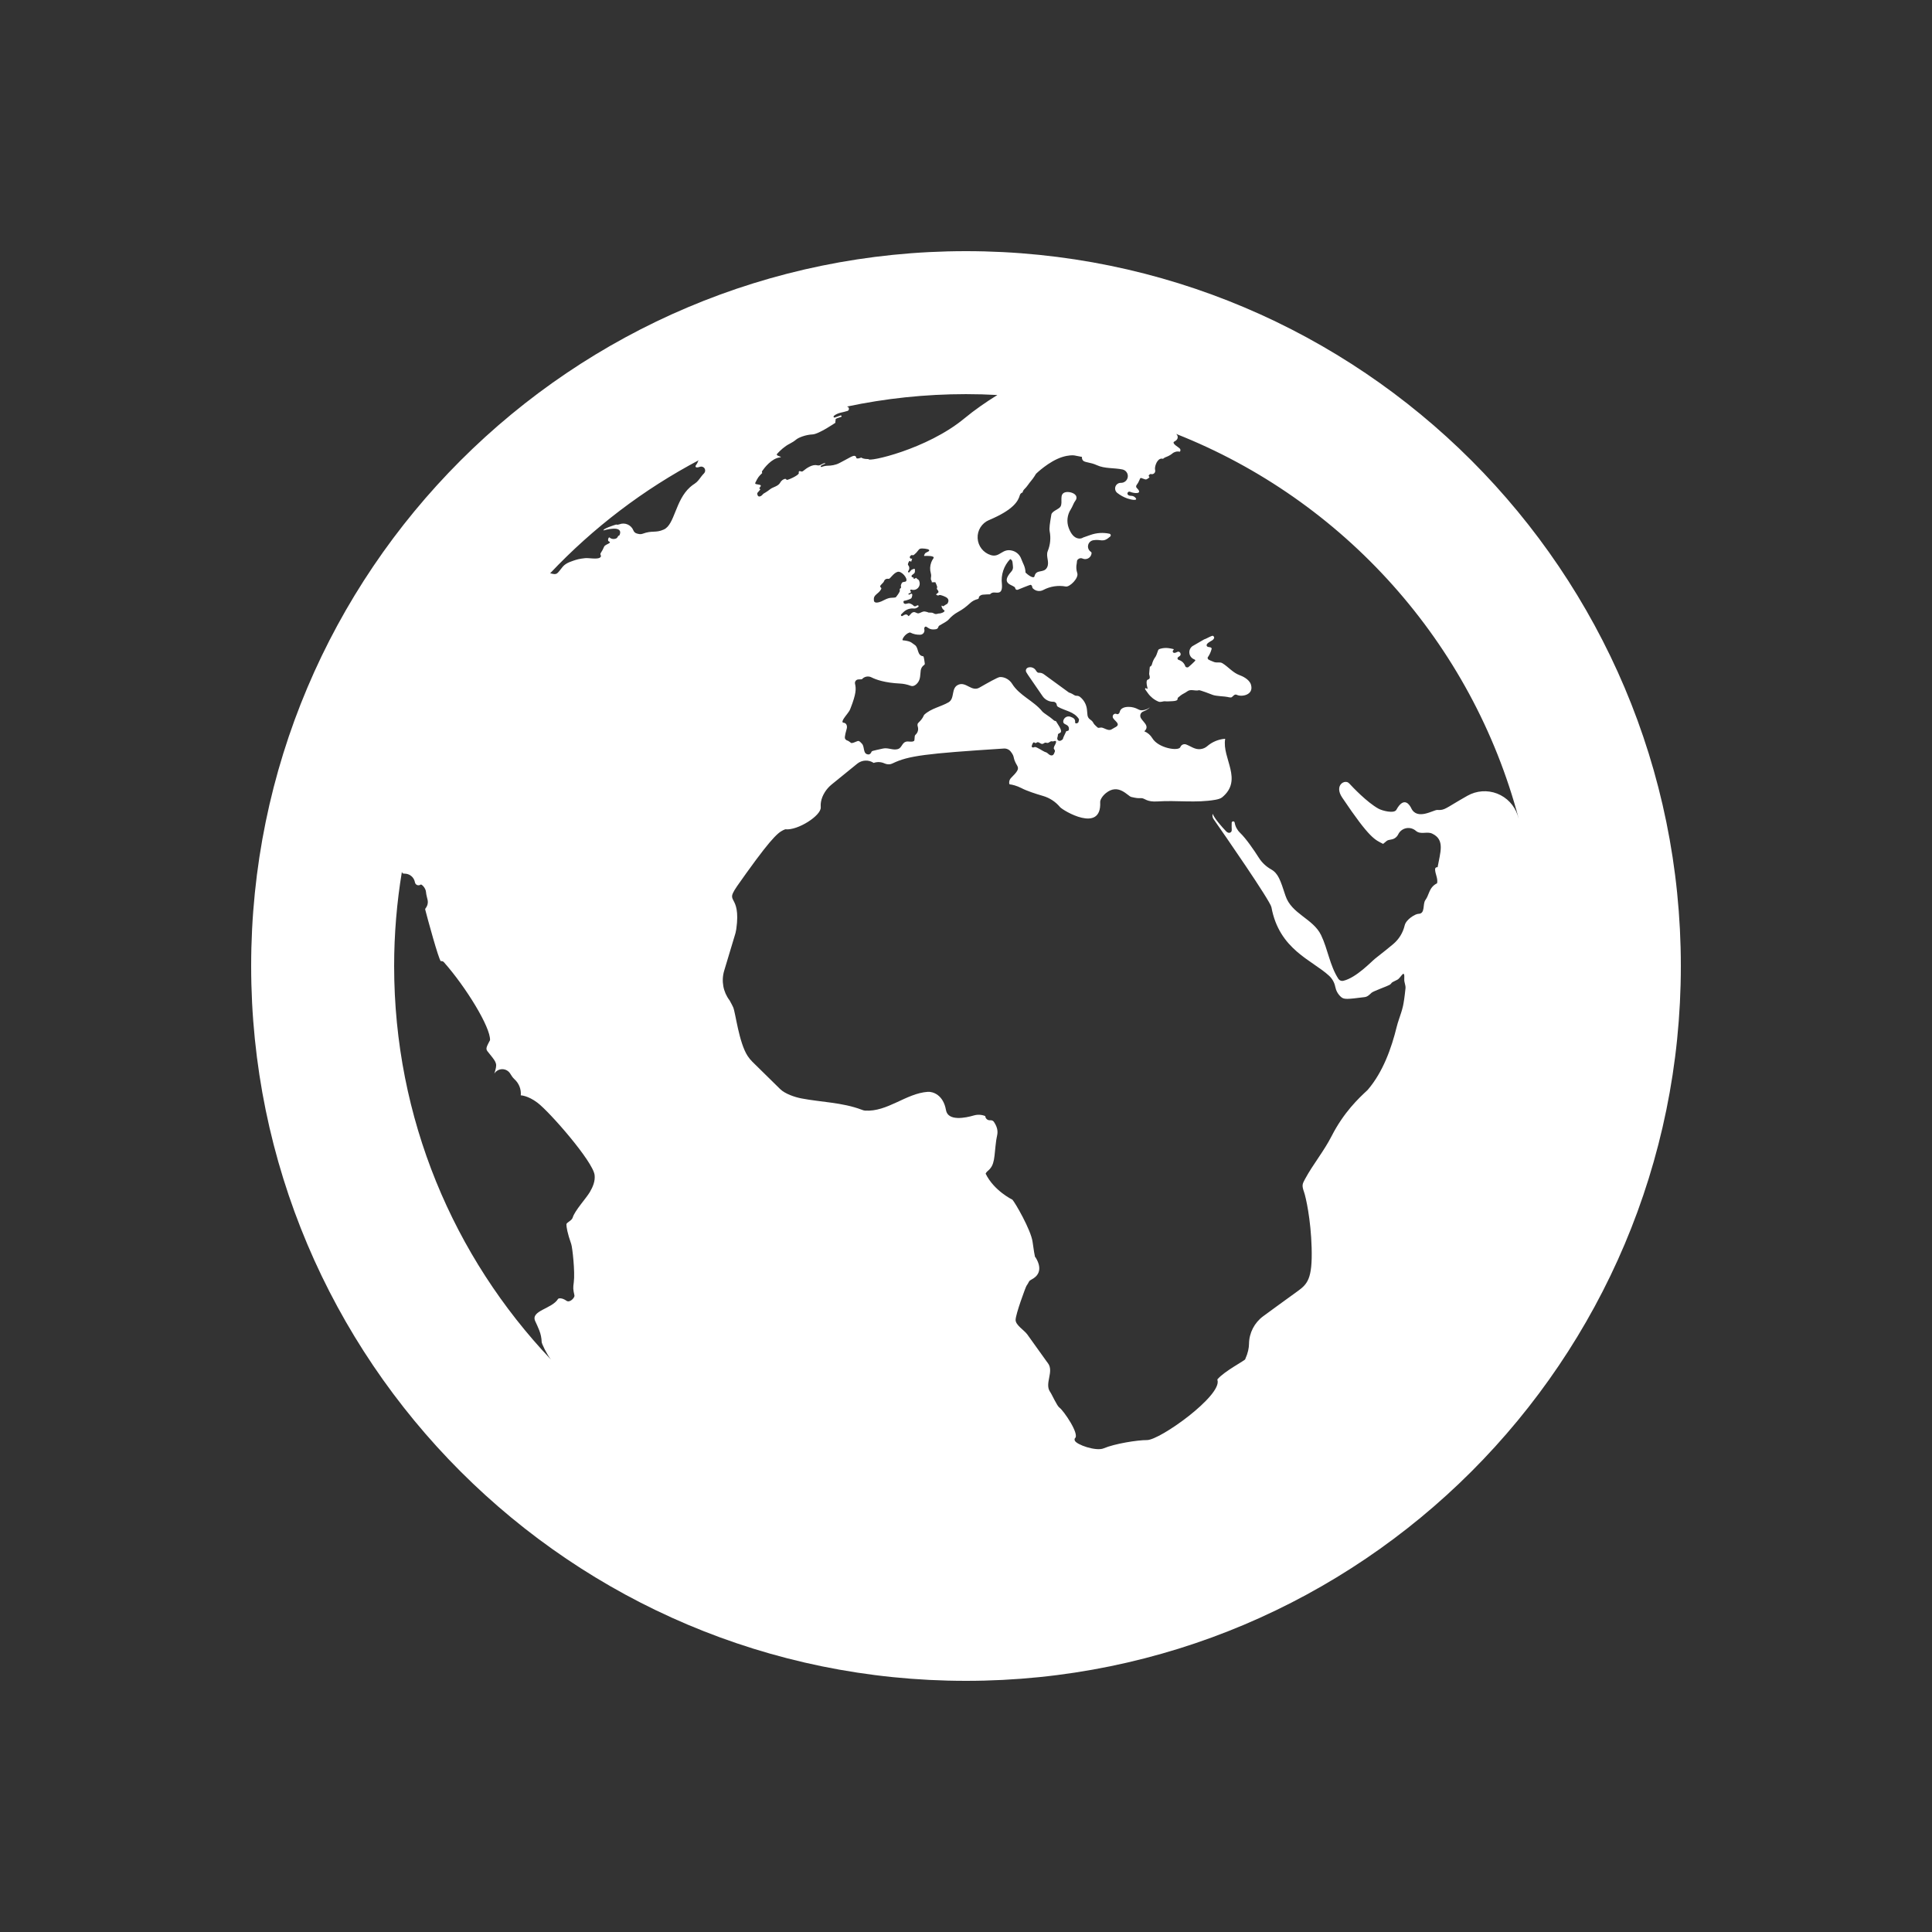 <?xml version="1.0" encoding="UTF-8" standalone="no"?>
<!-- Created with Inkscape (http://www.inkscape.org/) -->

<svg
   xmlns:dc="http://purl.org/dc/elements/1.1/"
   xmlns:cc="http://creativecommons.org/ns#"
   xmlns:rdf="http://www.w3.org/1999/02/22-rdf-syntax-ns#"
   xmlns:svg="http://www.w3.org/2000/svg"
   xmlns="http://www.w3.org/2000/svg"
   xmlns:sodipodi="http://sodipodi.sourceforge.net/DTD/sodipodi-0.dtd"
   xmlns:inkscape="http://www.inkscape.org/namespaces/inkscape"
   id="svg3137"
   version="1.1"
   inkscape:version="0.48.4 r9939"
   width="625"
   height="625"
   viewBox="0 0 625 625"
   xml:space="preserve"
   sodipodi:docname="Karte.pdf"><rect x="0" y="0" width="625" height="625" fill="#333333" stroke="none"/><defs
     id="defs3141"><clipPath
       clipPathUnits="userSpaceOnUse"
       id="clipPath3153"><path
         d="M 0,500 500,500 500,0 0,0 0,500 z"
         id="path3155" /></clipPath></defs><sodipodi:namedview
     pagecolor="#ffffff"
     bordercolor="#666666"
     borderopacity="1"
     objecttolerance="10"
     gridtolerance="10"
     guidetolerance="10"
     inkscape:pageopacity="0"
     inkscape:pageshadow="2"
     inkscape:window-width="1280"
     inkscape:window-height="747"
     id="namedview3139"
     showgrid="false"
     inkscape:zoom="0.3776"
     inkscape:cx="312.5"
     inkscape:cy="312.5"
     inkscape:window-x="-8"
     inkscape:window-y="-8"
     inkscape:window-maximized="1"
     inkscape:current-layer="g3145" /><g
     id="g3145"
     inkscape:groupmode="layer"
     inkscape:label="Karte"
     transform="matrix(1.25,0,0,-1.25,0,625)"><g
       id="g3149"><g
         id="g3151"
         clip-path="url(#clipPath3153)"><g
           id="g3157"
           transform="translate(272.718,306.435)"><path
             d="M 0,0 C 0.066,0.531 0.485,0.919 0.582,1.44 0.63,1.677 0.549,1.798 0.348,1.82 0.317,1.823 0.287,1.822 0.257,1.817 0.122,1.791 0.002,1.712 -0.139,1.695 -0.587,1.648 -0.536,1.85 -0.926,1.621 -1.126,1.505 -1.305,1.352 -1.538,1.296 -1.761,1.248 -1.96,1.391 -2.184,1.369 -2.487,1.344 -2.675,1.029 -2.993,1.037 -3.416,1.048 -3.69,1.417 -4.089,1.488 -4.343,1.534 -4.487,1.247 -4.731,1.266 -4.979,1.287 -4.908,1.386 -5.109,1.451 -5.421,1.556 -5.78,0.432 -5.717,0.321 c 0.1,-0.169 0.249,-0.195 0.334,-0.201 0.007,0 0.016,-0.001 0.023,-0.002 0.168,-0.014 0.305,0.113 0.475,0.123 0.475,0.031 2.003,-1.025 2.53,-1.25 0.169,-0.073 0.36,-0.099 0.519,-0.197 0.304,-0.184 0.526,-0.477 0.845,-0.629 0.107,-0.052 0.286,-0.136 0.542,-0.091 0.18,0.03 0.449,0.08 0.731,1.012 C 0.402,-0.541 -0.045,-0.346 0,0 m 120.046,-17.42 c 0.1,-0.308 0.201,-0.645 0.302,-0.974 -12.078,45.62 -45.363,82.565 -88.689,99.666 0.3,-0.238 0.465,-0.62 0.402,-1.014 -0.118,-0.734 -0.977,-0.943 -1.043,-1.118 -0.205,-0.537 1.181,-1.244 1.588,-1.652 0.224,-0.225 0.233,-0.589 0.019,-0.824 -0.005,-0.004 -0.013,-0.007 -0.019,-0.005 -0.685,0.165 -1.409,-0.011 -1.941,-0.472 -0.521,-0.451 -1.259,-0.769 -1.693,-0.928 -0.254,-0.093 -0.493,-0.24 -0.693,-0.426 0,0 -0.001,-0.001 -0.002,-0.002 -0.241,0.072 -0.496,0.065 -0.73,-0.022 -0.969,-0.356 -1.523,-2.19 -1.323,-2.867 0.074,-0.264 0.022,-0.554 -0.156,-0.776 -0.226,-0.283 -0.604,-0.392 -0.947,-0.275 -0.201,0.069 -0.766,-0.414 -0.49,-0.624 0.324,-0.246 -0.121,-0.426 -0.454,-0.659 -0.163,-0.113 -0.373,-0.153 -0.577,-0.091 -1.182,0.358 -1.112,0.654 -1.472,-0.267 -0.172,-0.433 -0.406,-0.841 -0.694,-1.206 -0.185,-0.233 -0.164,-0.568 0.051,-0.776 1.741,-1.677 -0.766,-1.408 -1.665,-1 -0.814,0.368 -1.289,-1.015 0.22,-1.02 0.412,-0.003 0.805,-0.179 1.082,-0.486 -0.002,0.001 0,0 0,0 0.775,-0.859 -1.004,-0.577 -2.101,-0.19 -0.933,0.33 -1.821,0.817 -2.6,1.432 -0.491,0.391 -0.678,1.052 -0.464,1.642 0.213,0.59 0.782,0.977 1.41,0.96 0.907,-0.024 1.68,0.648 1.785,1.547 0.105,0.9 -0.496,1.73 -1.383,1.916 -2.179,0.454 -4.601,0.174 -6.62,1.109 -1.74,0.805 -3.186,0.661 -3.628,1.248 C 7.33,74.682 7.25,75.002 7.3,75.316 l 0,10e-4 c -0.938,0.182 -1.532,0.296 -1.935,0.377 -0.386,0.078 -1.566,0.098 -3.177,-0.406 -3.479,-1.103 -6.776,-4.33 -6.776,-4.33 l -0.002,0 c 0,0 -0.66,-1.133 -1.304,-1.867 -0.583,-0.67 -1.028,-1.478 -1.679,-2.084 -0.258,-0.238 -0.433,-0.551 -0.502,-0.894 0,-0.001 0,-0.003 -0.002,-0.003 -0.005,-0.001 -0.008,-0.002 -0.011,-0.003 -0.34,-0.096 -0.604,-0.364 -0.7,-0.705 -0.425,-1.507 -1.609,-3.755 -7.974,-6.431 -0.001,0 -0.002,0 -0.003,0 -1.868,-0.79 -3.045,-2.664 -2.941,-4.69 0.103,-2.026 1.461,-3.773 3.399,-4.37 2.407,-0.741 2.959,1.921 5.681,1.11 1.024,-0.306 1.842,-1.08 2.202,-2.086 0.445,-1.242 1.057,-1.973 1.114,-3.56 0.543,-0.543 2.136,-1.74 2.323,-0.928 0.451,1.928 2.403,0.663 3.244,2.262 0.72,1.374 -0.361,2.82 0.167,4.203 0.003,0.01 0.008,0.02 0.012,0.031 0.665,1.626 0.835,3.39 0.502,5.112 -0.157,0.803 0.047,2.021 0.432,4.335 0.154,0.901 1.927,1.371 2.349,2.036 0.737,1.149 -0.493,3.348 1.344,3.759 0.916,0.205 2.568,-0.22 2.783,-1.171 C 5.924,64.676 5.843,64.321 5.629,64.049 5.108,63.385 4.875,62.475 4.41,61.765 3.473,60.333 3.268,58.533 3.868,56.928 c 0.516,-1.383 1.347,-2.634 2.667,-2.74 0.379,-0.03 0.758,0.065 1.078,0.273 0.002,0.001 0.002,0.002 0.003,0.004 0.003,0 0.006,0.002 0.008,0.003 0.004,10e-4 0.005,10e-4 0.009,0.003 l 1.891,0.662 c 1.569,0.549 3.262,0.657 4.885,0.304 l 0.002,0 c 0.154,-0.033 0.276,-0.151 0.318,-0.305 0.041,-0.152 -0.01,-0.316 -0.127,-0.42 -1.964,-1.747 -2.337,-0.587 -4.4,-0.964 -0.707,-0.127 -1.25,-0.696 -1.339,-1.409 -0.081,-0.64 0.222,-1.264 0.758,-1.6 0.106,-0.066 0.169,-0.187 0.158,-0.312 l 0,-0.011 C 9.733,49.792 9.343,49.247 8.769,49.002 8.335,48.817 7.85,48.827 7.433,49.016 7.107,49.161 6.731,49.13 6.436,48.935 5.845,48.545 6.055,48.263 5.94,47.746 5.757,46.92 5.804,46.059 6.076,45.26 6.078,45.259 6.078,45.259 6.078,45.258 6.527,43.945 4.1,41.593 3.117,41.774 c -1.994,0.367 -4.055,0.052 -5.846,-0.9 -0.847,-0.45 -1.885,-0.316 -2.591,0.333 -0.006,0.004 -0.009,0.007 -0.013,0.012 -0.472,0.431 -0.023,0.623 -0.614,0.993 -0.123,0.079 -3.24,-1.222 -3.378,-1.272 -0.143,-0.051 -0.301,-0.035 -0.43,0.046 -0.129,0.081 -0.213,0.217 -0.226,0.369 -0.002,0.005 -0.002,0.01 -0.004,0.015 -0.109,0.898 -4.152,0.784 -0.998,4.285 0.005,0.006 0.009,0.011 0.015,0.017 0.326,0.359 0.474,0.85 0.397,1.33 -0.126,0.803 0.039,1.565 -0.706,1.879 -0.003,-0.003 -0.006,-0.005 -0.008,-0.008 -1.653,-1.725 -2.442,-4.112 -2.139,-6.481 0.203,-2.634 -1.059,-2.192 -2.02,-2.164 -0.405,0.012 -0.79,-0.158 -1.057,-0.463 -0.002,-0.004 -0.006,-0.009 -0.009,-0.013 -0.385,0 -0.93,0 -1.849,-0.086 -0.393,-0.037 -0.752,-0.237 -0.99,-0.549 -0.026,-0.034 -0.037,-0.077 -0.029,-0.118 0.032,-0.22 -0.108,-0.428 -0.326,-0.48 -0.71,-0.167 -1.358,-0.507 -1.898,-0.996 -1.257,-1.138 -1.898,-1.615 -3.214,-2.35 -0.923,-0.513 -1.735,-1.176 -2.426,-1.974 -0.288,-0.333 -0.905,-0.699 -2.361,-1.524 -0.133,-0.075 -0.23,-0.204 -0.265,-0.355 -0.073,-0.315 -0.333,-0.551 -0.653,-0.599 -1.295,-0.187 -1.668,0.129 -2.413,0.617 -0.381,0.251 -0.678,-0.27 -0.582,-0.61 0.002,-0.006 0.003,-0.011 0.004,-0.017 0.092,-0.327 0.029,-0.676 -0.169,-0.95 -0.199,-0.275 -0.511,-0.445 -0.849,-0.462 -0.893,-0.042 -1.786,0.147 -2.585,0.55 -0.071,0.035 -0.153,0.042 -0.228,0.018 -1.298,-0.416 -2.062,-1.971 -1.739,-2.004 2.238,-0.243 2.2,-0.632 3.098,-1.203 1.064,-0.674 0.548,-2.754 2.166,-2.929 0.008,-0.001 0.018,-0.002 0.026,-0.002 0.201,-0.018 0.369,-1.656 0.406,-1.861 0.027,-0.153 -0.037,-0.307 -0.166,-0.394 l -10e-4,0 c -0.484,-0.321 -0.806,-0.833 -0.883,-1.408 -0.146,-1.087 -0.034,-2.244 -0.765,-3.176 -0.309,-0.395 -1.014,-1.119 -1.841,-0.804 -0.886,0.337 -1.836,0.537 -2.783,0.581 -3.911,0.185 -6.201,1.015 -7.35,1.597 -0.842,0.429 -1.871,0.225 -2.488,-0.493 10e-4,0 0,0 0,0 -0.275,-0.012 -0.606,-0.026 -0.925,-0.043 -0.577,-0.033 -0.984,-0.578 -0.848,-1.139 0.306,-1.271 0.309,-2.561 -1.179,-6.365 -0.057,-0.147 -0.137,-0.348 -0.212,-0.487 -0.482,-0.899 -2.221,-2.658 -1.798,-3.125 0.047,-0.052 0.114,-0.083 0.184,-0.083 0.361,-0.008 0.683,-0.236 0.812,-0.574 0.111,-0.288 0.131,-0.603 0.056,-0.902 -0.122,-0.495 -0.663,-2.223 -0.447,-2.651 0.124,-0.239 0.34,-0.418 0.598,-0.492 0.379,-0.112 0.634,-0.411 0.96,-0.61 0.243,-0.142 1.034,0.202 1.507,0.406 0.35,0.148 0.564,0.244 1.338,-0.645 0.717,-0.819 0.158,-2.715 1.671,-2.747 0.412,-0.002 0.647,0.397 0.749,0.636 0.11,0.265 0.11,0.265 3.027,0.901 1.292,0.283 2.546,-0.533 3.841,-0.143 0.994,0.305 1.044,1.616 2.056,1.902 0.672,0.192 1.388,-0.181 2.048,0.16 0.356,0.194 0.03,1.28 0.421,1.626 0.001,0 0.003,10e-4 0.003,0.002 0.602,0.518 0.84,1.344 0.603,2.102 -0.112,0.362 -0.089,0.474 -0.033,0.732 0.064,0.314 1.019,0.859 1.566,2.117 0.047,0.107 0.1,0.205 0.172,0.271 1.785,1.632 4.205,2.016 6.229,3.172 1.778,1.02 0.538,3.763 2.637,4.597 1.942,0.773 3.385,-1.923 5.379,-0.781 2.116,1.207 4.752,2.712 5.306,2.738 0.577,0.027 1.097,-0.117 1.535,-0.317 0.668,-0.307 1.234,-0.804 1.623,-1.428 1.92,-3.086 5.579,-4.398 7.812,-7.163 C -2.638,9.022 -0.936,8.008 -0.289,7.4 0.762,6.417 0.16,7.695 1.073,6.117 1.077,6.11 1.082,6.102 1.086,6.095 1.532,5.404 2.318,4.185 1.575,3.871 1.054,3.655 1.058,3.497 1.065,3.317 1.076,2.917 0.74,2.547 0.982,2.133 1.052,2.017 1.316,1.656 1.877,1.928 2.542,2.271 2.296,2.392 2.561,2.906 3.214,4.213 3.194,4.29 3.178,4.287 3.402,4.448 3.822,4.317 3.893,4.699 4.065,5.612 3.426,5.917 3.005,6.116 2.737,6.248 2.233,6.486 2.535,7.264 2.543,7.284 2.553,7.305 2.561,7.324 2.563,7.331 2.567,7.336 2.569,7.344 2.888,8.029 3.689,8.337 4.386,8.043 4.893,7.826 5.285,7.721 5.473,7.196 5.507,7.101 5.527,7.01 5.523,6.939 5.513,6.709 5.507,6.493 5.606,6.402 5.749,6.274 6.229,6.381 6.36,6.626 6.439,6.769 6.534,7.239 6.529,7.386 l 0,0.008 C 6.529,7.4 6.527,7.406 6.525,7.412 6.523,7.435 6.513,7.457 6.502,7.476 5.248,9.438 2.916,9.589 1.113,10.626 c -0.203,0.117 -0.326,0.319 -0.35,0.537 -0.047,0.449 -0.43,0.789 -0.88,0.786 -1.106,-0.011 -2.146,0.529 -2.774,1.44 l -3.782,5.504 c -0.159,0.229 -0.308,0.47 -0.445,0.716 -0.247,0.449 -0.033,1 0.427,1.176 0.029,0.012 0.059,0.021 0.09,0.031 0.732,0.219 1.518,-0.068 1.937,-0.707 0.209,-0.318 0.417,-0.677 0.798,-0.653 0.46,0.029 0.913,-0.103 1.284,-0.374 L 3.92,14.34 c 0.003,-0.002 0.006,-0.004 0.01,-0.006 0,0 0.552,-0.117 1.383,-0.671 0.179,-0.12 0.387,-0.175 0.594,-0.167 0.325,0.013 0.645,-0.093 0.9,-0.298 C 7.794,12.402 8.429,11.254 8.578,9.995 8.644,9.433 8.688,8.92 8.714,8.556 l 0,-0.003 C 8.748,8.084 8.991,7.656 9.374,7.384 9.549,7.259 9.771,7.091 9.898,6.96 c 0.16,-0.168 0.188,-0.217 0.486,-0.722 0.12,-0.21 0.878,-0.885 0.948,-0.944 0.004,-0.003 0.006,-0.005 0.01,-0.008 0.032,-0.027 0.117,-0.081 0.254,-0.084 l 0.019,0 c 0.234,-0.004 0.455,0.093 0.683,0.079 0.703,-0.041 1.758,-0.933 2.566,-0.531 0.074,0.036 0.919,0.529 0.919,0.529 l 0.014,0.01 c 1.966,0.905 -0.461,1.829 -0.541,2.727 -0.028,0.325 0.093,0.561 0.307,0.709 0.205,0.138 0.463,0.171 0.728,0.046 0.15,-0.066 0.323,-0.049 0.456,0.046 0.001,0 0.002,10e-4 0.002,10e-4 0.16,0.113 0.271,0.282 0.31,0.474 0.214,1.032 1.272,1.333 2.314,1.333 0.87,0 1.731,-0.222 2.489,-0.644 0.311,-0.172 0.662,-0.254 1.024,-0.233 l 0.003,0 c 0.677,0.039 1.321,0.273 1.866,0.673 C 25.012,10.609 24.43,9.915 23.146,9.427 23.136,9.424 23.125,9.42 23.116,9.415 22.58,9.196 22.284,8.624 22.413,8.06 22.673,6.928 25.032,5.809 23.489,4.354 23.471,4.335 23.452,4.318 23.433,4.301 c 0.002,0 0.004,-0.001 0.005,-0.002 0.861,-0.35 1.578,-0.966 2.052,-1.762 1.566,-2.622 6.802,-3.444 7.264,-2.327 0.002,0.004 0.004,0.008 0.005,0.013 0.23,0.599 0.902,0.9 1.503,0.672 1.194,-0.453 2.263,-1.345 3.635,-1.206 0.78,0.081 1.347,0.367 1.811,0.765 1.288,1.108 2.897,1.78 4.591,1.913 l 0.002,0 c 0.014,10e-4 0.028,-0.005 0.038,-0.015 0.012,-0.012 0.015,-0.026 0.014,-0.04 -0.853,-5.002 4.714,-10.554 -0.777,-15.091 -0.433,-0.359 -1.209,-0.54 -1.763,-0.638 -4.954,-0.876 -9.969,-0.092 -14.939,-0.428 -2.874,-0.195 -3.287,0.835 -4.186,0.851 l -0.014,0 -0.026,0 c -0.967,-0.02 -1.153,-0.021 -2.598,0.308 -0.899,0.205 -3.301,3.651 -6.571,0.988 -0.939,-0.766 -1.499,-1.758 -1.47,-2.328 0.407,-8.18 -9.665,-2.164 -10.411,-1.266 -1.147,1.373 -2.68,2.376 -4.4,2.873 -1.892,0.548 -4.176,1.292 -5.615,2.044 -1.094,0.57 -2.415,0.917 -2.973,0.946 -0.203,0.033 -0.301,1.027 0.315,1.648 1.627,1.64 2.135,2.301 1.618,3.171 -1.359,2.287 -0.464,2.09 -1.663,3.639 -0.005,0.005 -0.008,0.01 -0.012,0.015 -0.424,0.545 -1.09,0.844 -1.777,0.801 -20.346,-1.297 -24.725,-1.887 -28.739,-3.812 -0.356,-0.166 -1.081,-0.513 -2.215,-0.014 -0.868,0.383 -1.851,0.422 -2.746,0.107 l -10e-4,0 c -1.317,0.87 -3.041,0.784 -4.264,-0.21 l -6.628,-5.386 c -0.669,-0.543 -1.255,-1.2 -1.719,-1.928 -1.197,-1.889 -1.119,-3.305 -1.087,-3.985 0.112,-2.122 -5.957,-6.032 -9.164,-5.669 -0.005,0.001 -0.008,0.001 -0.015,0.001 l 0,0.004 c -1.471,-0.592 -2.736,-1.107 -10.108,-11.387 -4.051,-5.643 -4.051,-5.643 -3.233,-7.208 0.439,-0.841 1.334,-2.55 0.66,-7.236 -0.042,-0.303 -0.103,-0.611 -0.177,-0.912 -0.035,-0.14 -0.076,-0.286 -0.118,-0.425 l -2.836,-9.431 c -0.794,-2.634 -0.274,-5.5 1.4,-7.687 0.001,0 0.001,0 0.002,0 0.008,-0.014 0.016,-0.025 0.022,-0.04 l 0.619,-1.165 c 0.102,-0.193 0.201,-0.396 0.29,-0.597 0.607,-1.377 1.454,-9.078 3.731,-12.577 0.357,-0.548 0.773,-1.057 1.239,-1.515 l 7.179,-7.056 c 1.26,-1.24 3.764,-2.086 5.502,-2.42 5.122,-0.983 10.558,-1.021 15.595,-2.922 0.244,-0.093 0.575,-0.22 0.836,-0.232 5.835,-0.393 10.617,4.46 16.268,4.857 1.328,0.09 4.031,-0.773 4.718,-4.729 0.509,-2.945 5.056,-2.014 7.198,-1.387 0.971,0.283 2.012,0.233 2.951,-0.15 0.007,-0.004 0.013,-0.01 0.013,-0.019 0.001,-0.007 0.001,-0.015 0.003,-0.023 0.065,-0.64 0.631,-1.108 1.272,-1.054 0.019,10e-4 0.038,0.003 0.056,0.005 0.368,0.037 0.727,-0.133 0.93,-0.442 1.169,-1.767 0.941,-2.908 0.762,-3.762 -0.001,-10e-4 -0.001,-0.003 -0.001,-0.007 -0.003,-0.009 -0.005,-0.019 -0.008,-0.028 l -0.059,-0.288 c -0.002,-0.012 -0.005,-0.023 -0.006,-0.034 -0.048,-0.213 -0.085,-0.432 -0.115,-0.649 -0.591,-4.335 -0.232,-6.35 -2.238,-7.957 -0.217,-0.174 -0.384,-0.394 -0.497,-0.65 2.177,-4.466 6.923,-6.732 6.923,-6.732 0.695,-0.74 4.789,-7.796 5.225,-10.909 0.664,-4.739 0.664,-3.839 0.786,-4.045 2.092,-3.421 0.263,-5.033 -1.015,-5.686 -0.389,-0.202 -0.587,-0.354 -0.694,-0.564 -0.19,-0.376 -0.414,-0.75 -0.654,-1.095 -0.208,-0.297 -2.827,-7.369 -2.814,-8.835 l 0,-0.007 c 0.01,-1.344 2.235,-2.638 3.018,-3.73 l 5.033,-7.028 c 0.086,-0.121 0.177,-0.243 0.27,-0.36 1.742,-2.195 -0.939,-5.3 0.62,-7.505 0.506,-0.719 1.749,-3.601 2.402,-4.055 1.02,-0.702 5.291,-6.875 4.023,-7.923 -0.132,-0.111 -0.117,-0.413 -0.059,-0.581 0.383,-1.1 5.557,-2.857 7.469,-2.039 2.84,1.214 8.797,2.162 11.224,2.144 3.358,-0.026 19.511,11.556 18.237,15.548 -0.017,0.052 -0.021,0.11 -0.013,0.162 0,0.002 10e-4,0.002 0.003,0.004 1.888,2.229 7.367,4.972 7.218,5.254 -0.002,0.005 -0.003,0.009 -0.006,0.013 0.709,1.576 0.953,2.885 0.966,3.924 0.033,2.821 1.389,5.462 3.658,7.136 1.935,1.433 4.755,3.475 8.891,6.469 2.582,1.872 3.882,3.197 3.661,11.259 -0.204,7.394 -1.521,13.165 -1.963,14.413 -0.619,1.748 -0.446,2.073 0.252,3.373 2.077,3.833 4.889,7.213 6.874,11.105 3.157,6.184 7.034,9.82 9.16,11.789 0.091,0.088 0.177,0.174 0.259,0.271 3.844,4.507 6.056,10.598 7.454,16.311 0.296,1.212 0.766,2.364 1.121,3.553 0.267,0.9 0.656,1.672 1.132,6.334 0.084,0.796 -0.358,1.511 -0.319,2.301 0.177,3.07 -0.878,0.364 -1.777,-0.069 -2.296,-1.09 -1.054,-0.707 -2.053,-1.356 -0.485,-0.304 -4.187,-1.614 -4.636,-2.028 -0.522,-0.484 -1.013,-1.024 -1.771,-1.123 -4.561,-0.571 -5.368,-0.671 -6.173,0.073 -0.763,0.702 -1.247,1.584 -1.45,2.602 -0.211,1.066 -0.752,2.057 -1.573,2.824 -4.366,4.073 -12.921,6.719 -14.948,17.772 -0.308,1.661 -12.47,19.223 -14.964,22.775 -0.28,0.396 -0.37,0.897 -0.248,1.366 0.002,0.006 0.002,0.012 0.004,0.018 0.475,-1.208 2.362,-3.367 3.513,-4.556 0.33,-0.342 0.794,-0.498 1.171,-0.212 0.45,0.34 0.151,0.846 0.244,2.456 0.026,0.46 0.691,0.493 0.767,0.042 0.168,-1.005 0.654,-1.921 1.386,-2.629 1.616,-1.557 3.582,-4.446 4.878,-6.479 0.794,-1.247 1.87,-2.262 3.158,-2.99 1.845,-1.041 2.398,-2.746 3.717,-6.791 1.562,-4.79 7.167,-5.934 9.239,-10.259 1.755,-3.649 2.223,-7.807 4.453,-11.271 0.014,-0.024 0.03,-0.05 0.048,-0.071 0.284,-0.385 0.77,-0.564 1.237,-0.455 3.39,0.796 7.325,5.041 8.3,5.798 2.044,1.594 3.531,2.794 4.621,3.712 1.486,1.25 2.518,2.936 2.963,4.826 0.375,1.593 2.798,2.988 3.527,2.993 1.895,0.014 1.044,2.476 1.836,3.578 0.842,1.163 0.906,2.464 1.875,3.496 0.312,0.331 0.676,0.6 1.083,0.801 0.042,0.02 0.068,0.059 0.079,0.105 0.238,1.242 -0.541,2.376 -0.529,3.595 0.003,0.314 0.295,0.558 0.609,0.495 0.011,-0.002 0.021,0 0.031,0.007 0.009,0.006 0.015,0.016 0.017,0.027 0.673,3.836 1.967,7.075 -1.425,8.667 -1.338,0.636 -2.958,-0.365 -4.214,0.717 -0.008,0.007 -0.015,0.013 -0.021,0.019 -0.689,0.593 -1.613,0.833 -2.502,0.65 -0.889,-0.183 -1.644,-0.769 -2.04,-1.586 -0.005,-0.007 -0.009,-0.014 -0.011,-0.02 -0.348,-0.709 -1.022,-1.197 -1.804,-1.309 -1.262,-0.178 -1.123,-0.404 -2.093,-1.136 0,-0.001 -0.001,-0.001 -0.003,0 -2.057,1.079 -3.331,1.174 -10.595,12.001 -2.168,3.226 0.781,4.842 1.8,3.661 0.002,-0.002 0.005,0.001 0.005,0.001 10e-4,10e-4 0.003,0.002 0.006,0.004 0.905,-0.98 4.583,-4.876 7.569,-6.542 1.013,-0.565 4.08,-1.341 4.639,-0.314 2.075,3.794 3.568,1.044 3.856,0.433 1.525,-3.244 5.779,-0.415 6.725,-0.462 2.071,-0.106 1.884,0.32 7.816,3.675 2.35,1.332 5.176,1.538 7.693,0.561 2.519,-0.983 4.466,-3.041 5.306,-5.607 M -90.362,72.317 c -0.246,0.412 -0.745,0.597 -1.202,0.448 -0.32,-0.106 -0.928,-0.311 -1.11,-0.03 -0.062,0.1 -0.066,0.226 -0.005,0.328 0.134,0.225 0.496,0.691 0.527,0.904 0.024,0.179 0.116,0.341 0.253,0.457 0.055,0.047 0.12,0.077 0.176,0.119 -14.462,-7.629 -27.506,-17.578 -38.633,-29.36 0.045,0.011 0.093,0.013 0.14,0 1.759,-0.49 1.628,-0.107 3.132,1.711 0.874,1.056 2.458,1.45 3.337,1.758 0.879,0.308 2.339,0.45 2.341,0.45 0.846,0.158 3.276,-0.392 3.982,0.179 0.591,0.479 -0.166,0.644 0.181,1.167 0.333,0.497 0.617,1.029 0.844,1.582 0.193,0.469 0.774,0.61 1.204,0.874 0.732,0.45 0.025,0.448 -0.116,0.688 -0.109,0.185 0.011,0.858 0.282,0.904 0.003,0 0.008,-0.001 0.012,-0.005 0.385,-0.354 0.922,-0.499 1.434,-0.382 0.445,0.102 0.603,0.259 0.731,0.531 0.089,0.188 0.253,0.33 0.454,0.387 0.002,10e-4 0.005,0.002 0.007,0.003 1.203,2.89 -4.145,1.254 -4.147,1.258 -0.215,0.428 2.823,1.397 3.297,1.533 0.003,-10e-4 0.005,-0.003 0.007,-0.005 0.004,-0.003 0.008,-0.006 0.013,-0.008 0.283,-0.075 0.54,-0.034 0.781,0.062 1.445,0.568 3.077,-0.143 3.646,-1.587 l 0,-0.002 c 0.155,-0.388 0.482,-0.681 0.886,-0.788 0.474,-0.127 0.948,-0.264 1.451,-0.075 2.595,0.967 3.35,0.137 5.515,1.099 0.005,10e-4 0.013,0.005 0.019,0.008 2.822,1.259 2.947,7.52 6.784,10.958 0.376,0.337 0.785,0.646 1.212,0.916 0.702,0.443 1.16,1.127 1.65,1.778 0.233,0.311 0.495,0.616 0.767,0.894 0.325,0.333 0.387,0.844 0.148,1.246 m -28.476,-182.83 c -0.438,3.51 -11.627,16.323 -14.796,18.705 -2.502,1.882 -4.308,1.896 -4.308,1.899 0.144,1.571 -0.463,3.117 -1.636,4.17 -0.443,0.398 -0.772,0.924 -1.1,1.453 -0.439,0.713 -1.216,1.146 -2.051,1.148 -0.838,0 -1.616,-0.432 -2.054,-1.144 0,0 -0.002,-0.001 -0.002,-0.002 0.751,2.507 0.786,2.623 -1.198,5.061 -1.065,1.306 -1.204,1.181 0.081,3.589 0.185,3.285 -6.246,13.77 -11.944,20.193 -0.185,0.209 -0.461,0.32 -0.798,0.257 -0.582,0.537 -3.401,10.904 -4.026,13.337 -0.029,0.117 -0.003,0.24 0.074,0.333 0.497,0.597 0.696,1.385 0.545,2.145 -0.125,0.63 -0.371,1.362 -0.409,2.001 -0.072,1.182 -1.182,2.151 -1.38,2.01 -0.309,-0.218 -0.638,-0.241 -0.928,-0.123 -0.296,0.12 -0.517,0.378 -0.579,0.747 -0.24,1.279 -1.355,2.203 -2.657,2.201 -0.519,0 -0.621,0.11 -0.706,0.487 -1.312,-7.936 -2.008,-16.08 -2.008,-24.389 0,-39.474 15.417,-75.307 40.558,-101.829 -1.137,1.48 -2.363,4.108 -2.374,4.504 -0.03,1.029 -0.239,2.058 -0.616,3.016 -0.319,0.815 -0.691,1.615 -1.06,2.415 -1.244,2.712 4.345,3.165 5.897,5.711 10e-4,0.001 10e-4,0.002 10e-4,0.004 0.118,0.236 1.056,0.357 2.181,-0.449 0.898,-0.642 2.199,0.843 2.079,1.361 -0.372,1.663 -0.375,1.934 -0.17,3.444 0.348,2.582 -0.355,8.98 -0.658,9.842 -1.024,2.922 -1.241,4.401 -1.254,5.11 -0.011,0.518 1.381,0.913 1.633,1.779 0.506,1.75 3.492,4.996 4.416,6.559 0.803,1.357 1.443,2.891 1.247,4.455 m 79.14,151.808 c 0.36,0.197 0.044,0.578 0.138,0.855 0.248,0.741 0.415,0.76 0.709,0.801 0.285,0.042 0.55,0.077 0.648,0.23 0.466,0.687 -1.178,2.662 -2.206,2.398 -1.068,-0.275 -1.927,-1.832 -2.284,-1.81 -0.453,0.024 -0.66,0.038 -0.963,-0.2 -0.235,-0.18 -0.264,-0.48 -0.437,-0.695 -0.203,-0.263 -0.474,-0.468 -0.682,-0.728 -0.174,-0.214 -0.238,-0.402 0.006,-0.623 0.181,-0.159 0.28,-0.248 -0.251,-0.934 -0.438,-0.565 -1.163,-0.865 -1.469,-1.561 -0.108,-0.252 -0.093,-0.753 -0.057,-0.953 0.139,-0.724 1.264,-0.433 1.941,-0.14 0.615,0.266 1.188,0.635 1.84,0.811 0.005,0.002 0.015,0.003 0.018,0.005 0.899,0.246 1.684,0.003 1.954,0.343 0.264,0.337 0.716,0.948 0.929,1.439 0.101,0.243 -0.158,0.587 0.166,0.762 m 10.643,-4.545 c -0.004,0.037 0.019,0.072 0.056,0.083 0.039,0.012 0.082,0.004 0.116,-0.023 0.025,-0.019 0.051,-0.039 0.072,-0.054 0.131,-0.088 0.211,-0.1 0.26,-0.066 0.289,0.208 0.597,0.404 0.909,0.577 0.167,0.093 0.267,0.281 0.36,0.645 0.026,0.113 0.135,0.69 -0.598,1.099 -0.004,0.002 -0.009,0.005 -0.014,0.008 -0.06,0.034 -1.422,0.734 -1.807,0.523 -0.257,-0.136 -0.257,-0.136 -0.729,0.108 -0.017,0.07 0.009,0.142 0.064,0.186 0.538,0.415 0.537,0.421 0.527,0.539 -0.02,0.258 -0.156,0.442 -0.31,0.614 -0.136,0.149 -0.15,0.37 -0.035,0.534 0.002,0.003 0.003,0.006 0.005,0.008 0.104,0.141 -0.436,1.297 -0.442,1.304 -0.036,0.04 -0.054,0.061 -0.129,0.056 -0.226,-0.015 -0.463,-0.021 -0.69,-0.02 -0.028,0 -0.064,-0.005 -0.119,-0.014 -0.005,-10e-4 -0.012,0.002 -0.014,0.007 -0.013,0.023 -0.015,0.049 -0.009,0.073 0.072,0.284 -0.206,0.466 -0.231,0.726 -0.026,0.264 0.045,0.523 0.072,0.782 0.022,0.232 -0.005,0.498 -0.079,0.753 -0.273,0.936 -0.229,1.924 0.103,2.818 0.139,0.372 0.331,0.729 0.563,1.05 0.536,0.745 -1.871,0.649 -2.327,0.62 -0.035,-0.002 -0.069,0.015 -0.088,0.045 -0.018,0.031 -0.017,0.069 0.003,0.101 0.116,0.175 0.132,0.406 0.296,0.558 0.22,0.21 0.519,0.276 0.77,0.431 0.556,0.346 0.091,0.561 -0.112,0.614 -0.483,0.124 -0.991,0.189 -1.491,0.19 -0.189,0 -0.379,-0.026 -0.572,-0.099 -0.125,-0.047 -0.272,-0.204 -0.42,-0.41 -0.302,-0.421 -0.657,-0.795 -1.064,-1.117 -0.023,-0.018 -0.044,-0.035 -0.065,-0.051 -0.113,-0.086 -0.261,-0.102 -0.388,-0.05 -0.074,0.032 -0.158,0.032 -0.232,0.002 -0.016,-0.007 -0.03,-0.014 -0.044,-0.022 -0.139,-0.072 -0.242,-0.18 -0.316,-0.301 -0.094,-0.15 -0.074,-0.344 0.046,-0.473 0.121,-0.129 0.314,-0.163 0.469,-0.08 10e-4,-0.002 0.002,-0.005 0.003,-0.008 0.021,-0.049 0.02,-0.105 -10e-4,-0.154 -0.091,-0.198 -0.118,-0.415 -0.199,-0.616 -0.01,-0.022 -0.028,-0.038 -0.053,-0.042 -0.036,-0.007 -0.073,0.01 -0.094,0.041 -0.101,0.158 -0.15,0.159 -0.221,0.145 -0.006,-0.002 -0.015,-0.003 -0.021,-0.004 -0.287,-0.06 -0.488,-0.731 -0.476,-0.925 0.004,-0.066 0.024,-0.113 0.055,-0.147 0.369,-0.405 0.402,-1.012 0.076,-1.455 l -0.001,0 c -0.034,-0.046 -0.064,-0.094 -0.089,-0.142 -0.048,-0.095 -0.017,-0.212 0.072,-0.271 0.091,-0.059 0.208,-0.042 0.278,0.04 0.085,0.098 0.193,0.226 0.332,0.393 0.132,0.158 0.176,0.213 0.371,0.297 0.152,0.066 0.307,0.126 0.465,0.178 0.059,0.019 0.126,0.008 0.174,-0.03 0.05,-0.037 0.08,-0.097 0.078,-0.16 -0.016,-0.36 0.106,-0.753 -0.257,-1.036 -0.207,-0.163 -0.37,-0.291 -0.495,-0.396 -0.121,-0.102 -0.155,-0.276 -0.08,-0.417 0.076,-0.141 0.239,-0.209 0.392,-0.165 l 0.019,-0.012 c 0.013,-0.011 0.024,-0.025 0.027,-0.042 0.102,-0.428 0.115,-0.428 0.679,-0.086 0.018,0.011 0.04,0.013 0.059,0.008 0.01,-0.002 0.018,-0.009 0.023,-0.018 0.077,-0.15 0.201,-0.269 0.352,-0.342 0.211,-0.103 0.367,-0.297 0.418,-0.534 0.003,-0.014 0.006,-0.028 0.01,-0.044 0.004,-0.014 0.008,-0.027 0.012,-0.04 0.193,-0.589 0.037,-1.233 -0.4,-1.67 -0.439,-0.436 -1.085,-0.588 -1.672,-0.392 l -10e-4,0 c -0.098,0.032 -0.206,-0.004 -0.265,-0.089 -0.059,-0.086 -0.054,-0.199 0.012,-0.279 0.057,-0.072 0.126,-0.138 0.125,-0.238 -0.011,-0.366 -0.47,-0.228 -0.613,-0.472 -0.002,-0.003 -0.004,-0.004 -0.005,-0.006 -0.009,-0.018 -0.015,-0.038 -0.018,-0.059 -0.005,-0.046 0.014,-0.093 0.049,-0.126 0.035,-0.032 0.084,-0.044 0.13,-0.034 0.211,0.047 0.382,0.224 0.605,0.243 0.42,0.028 0.103,-1.025 -0.035,-1.18 -0.154,-0.171 -1.216,-0.548 -1.553,-0.596 -0.216,-0.033 -0.36,-0.053 -0.431,-0.13 -0.067,-0.076 -0.111,-0.518 0.186,-0.661 0.455,-0.217 0.878,0.18 1.329,0.063 l 10e-4,0 c 0.426,-0.112 0.813,-0.341 1.114,-0.66 0.025,-0.028 0.057,-0.046 0.09,-0.058 0.146,-0.058 0.311,-0.055 0.455,0.007 0.035,0.015 0.07,0.035 0.099,0.062 0.12,0.105 0.245,0.14 0.373,0.145 0.096,0.004 0.185,-0.057 0.216,-0.15 0.032,-0.093 0,-0.195 -0.081,-0.252 -0.328,-0.236 -0.658,-0.475 -1.117,-0.422 -0.244,0.028 -0.492,0.03 -0.736,0.003 -0.753,-0.08 -1.463,-0.414 -2.008,-0.96 -0.181,-0.182 -0.375,-0.376 -0.548,-0.555 -0.093,-0.096 -0.102,-0.246 -0.018,-0.351 0.084,-0.105 0.231,-0.131 0.346,-0.061 0.079,0.047 0.166,0.102 0.262,0.16 0.322,0.199 0.913,0.44 1.235,-0.18 0.005,-0.001 0.01,-0.002 0.014,-0.003 0.048,-0.015 0.099,-0.005 0.14,0.025 0.434,0.326 0.654,0.934 1.291,0.989 0.452,0.035 0.789,-0.407 1.253,-0.31 0.52,0.109 0.952,0.507 1.516,0.477 0.208,-0.012 0.781,-0.165 0.837,-0.197 0.157,-0.097 0.157,-0.097 1.001,-0.111 0.356,-0.007 0.614,-0.295 0.951,-0.348 0.41,-0.064 0.785,0.18 1.187,0.145 l 0.005,0 0.003,0 c 0.011,0 1.219,0.23 1.196,0.73 0,0.009 -0.006,0.019 -0.015,0.024 -0.005,0.002 -0.01,0.006 -0.015,0.009 -0.424,0.25 -0.706,0.689 -0.764,1.178 M -77.21,68.336 c 0.091,-0.106 1.258,-0.174 1.363,-0.381 0.157,-0.309 -0.45,-0.576 -0.318,-0.828 0.036,-0.07 0.102,-0.119 0.179,-0.134 0.187,-0.039 -0.587,-0.801 -0.695,-0.964 -0.178,-0.27 0.056,-0.976 0.459,-0.959 0.41,0.016 0.672,0.267 1.059,0.713 0,0 1.05,0.586 1.758,1.173 0.687,0.572 2.087,0.735 2.604,1.712 0.282,0.532 0.794,0.875 1.216,0.965 0.182,0.039 0.365,-0.063 0.429,-0.239 0.056,-0.244 3.283,1.185 3.169,1.748 -0.1,0.524 0.198,0.576 0.537,0.431 0.235,-0.098 0.43,-0.027 0.58,0.1 0.97,0.809 2.439,1.79 3.663,1.476 0.296,-0.075 0.608,-0.033 0.872,0.117 1.223,0.699 1.361,0.371 1.068,0.257 -0.319,-0.123 -1.212,-0.447 -1.033,-0.736 0.045,-0.073 0.133,-0.103 0.215,-0.071 0.524,0.207 1.072,0.316 1.635,0.325 0.782,0.013 1.937,0.142 2.968,0.688 0.043,0.024 0.09,0.047 0.134,0.071 0.009,0.004 0.019,0.009 0.027,0.013 2.444,1.24 3.452,2.057 3.967,1.709 0.159,-0.108 0.247,-0.293 0.231,-0.485 0.002,-0.001 0.006,-0.003 0.009,-0.006 0.401,-0.282 0.827,-0.01 1.308,0.114 0,0 0.39,-0.4 1.863,-0.381 -0.349,-0.898 15.067,2.45 24.826,10.536 2.645,2.191 5.583,4.219 8.518,6.039 -2.688,0.146 -5.394,0.225 -8.119,0.225 -10.575,0 -20.887,-1.115 -30.832,-3.219 0.711,-0.101 0.652,-0.961 0.198,-1.118 -1.198,-0.414 -2.557,-0.427 -3.565,-1.298 -0.089,-0.076 -0.112,-0.203 -0.057,-0.305 0.057,-0.102 0.175,-0.15 0.287,-0.118 0.206,0.062 0.575,0.197 1.453,0.524 0.154,0.058 0.339,-0.049 0.317,-0.211 -0.011,-0.062 -0.05,-0.115 -0.108,-0.14 -0.432,-0.188 -0.916,-0.271 -1.332,-0.491 -0.082,-0.043 -0.129,-0.136 -0.112,-0.228 0.041,-0.221 -0.158,-0.652 -0.026,-0.777 10e-4,-0.001 0.002,-0.002 0.004,-0.004 -0.034,-0.039 -4.282,-2.933 -5.888,-3.035 -0.002,0 -0.005,-0.001 -0.008,-0.001 -1.925,-0.087 -3.705,-0.86 -4.235,-1.297 -0.533,-0.442 -1.114,-0.818 -1.735,-1.127 -1.295,-0.645 -2.454,-1.74 -3.21,-2.563 -0.389,-0.42 0.29,-0.572 0.823,-0.781 0,0 0.365,-0.116 -0.201,-0.197 -2.128,-0.291 -3.955,-2.693 -4.508,-3.497 -0.105,-0.153 -0.105,-0.354 -0.002,-0.507 0.003,-0.005 0.008,-0.009 0.011,-0.015 -0.986,-0.976 -1.08,-1.07 -1.806,-2.544 -0.043,-0.093 -0.028,-0.203 0.04,-0.279 M 162.282,-56.435 c 0,-102.174 -82.826,-185 -184.999,-185 -102.174,0 -185.001,82.826 -185.001,185 0,102.173 82.827,185 185.001,185 102.173,0 184.999,-82.827 184.999,-185 M 51.034,16.358 c 0.796,-2.701 -2.47,-3.211 -3.628,-2.628 -0.667,0.336 -0.969,-0.414 -1.448,-0.641 -0.02,-0.011 -0.045,-0.021 -0.067,-0.032 -0.341,-0.007 -0.695,0.073 -0.93,0.136 -0.576,0.161 -2.993,0.182 -3.894,0.558 -0.004,0.003 -0.008,0.005 -0.014,0.007 -0.198,0.098 -3.259,1.25 -3.483,1.181 C 36.595,14.64 35.444,15.345 34.542,14.638 34.007,14.225 33.362,14 32.835,13.582 32.1,13.002 32.069,12.979 32.059,12.81 c -0.002,-0.017 -0.003,-0.034 -0.005,-0.05 -0.021,-0.195 -0.042,-0.362 -0.278,-0.462 -0.285,-0.122 -0.739,-0.19 -0.964,-0.19 -0.659,-0.003 -1.316,-0.116 -1.974,-0.04 -0.594,0.067 -1.168,-0.336 -1.765,-0.072 l -0.004,0 c -1.094,0.462 -2.028,1.213 -2.718,2.183 l -0.69,0.965 c 0,10e-4 -0.001,10e-4 -0.001,0.002 -0.05,0.071 -0.053,0.163 -0.011,0.238 0.058,0.102 0.178,0.18 0.419,-0.051 0,-10e-4 0.002,-0.002 0.004,-0.004 0.036,-0.037 0.094,-0.047 0.138,-0.023 0.047,0.026 0.069,0.078 0.059,0.128 -0.137,0.571 -0.375,1.421 -0.18,1.983 0.002,0.005 0.004,0.011 0.005,0.016 0.118,0.333 0.59,0.256 0.705,0.595 0.131,0.394 -0.09,0.757 -0.116,1.136 -0.016,0.177 0.174,1.843 0.174,1.849 l 0.033,0 c 0.318,0.151 0.458,0.389 0.525,0.662 0.18,0.716 0.498,1.379 0.944,1.967 0.123,0.161 0.255,0.532 0.582,1.454 0.123,0.353 0.153,0.438 0.687,0.587 0.65,0.181 1.336,0.234 2.006,0.152 0.357,-0.044 0.788,-0.119 1.299,-0.243 0.046,-0.012 0.084,-0.043 0.105,-0.085 0,0 0.001,-0.001 0.001,-0.002 0.027,-0.056 0.008,-0.126 -0.05,-0.157 -0.147,-0.082 -0.229,-0.25 -0.199,-0.421 0.034,-0.189 0.197,-0.327 0.391,-0.33 0.24,-0.003 0.459,0.096 0.649,0.186 0.324,0.148 0.443,0.201 0.71,0.02 0.208,-0.141 0.319,-0.388 0.286,-0.639 -0.069,-0.55 -0.813,-0.54 -0.805,-0.981 0.005,-0.182 0.123,-0.34 0.294,-0.396 0.848,-0.255 1.448,-0.868 1.71,-1.62 0.01,-0.029 0.023,-0.058 0.038,-0.087 0.037,-0.066 0.187,-0.285 0.636,-0.233 0.173,0.023 1.838,1.6 1.9,1.726 0,0.001 0.001,0.001 0.001,0.002 0.126,0.256 -0.237,0.324 -0.488,0.459 -0.592,0.315 -0.981,0.913 -1.029,1.582 -0.05,0.671 0.248,1.318 0.79,1.716 0.005,0.002 0.009,0.005 0.012,0.007 l 3.047,1.761 0.004,0.002 c 0.053,0.03 0.112,0.05 0.171,0.058 0.003,0 0.005,0.001 0.007,0.001 0.194,0.021 1.527,0.814 2.01,0.868 0.144,0.021 0.464,-0.332 0.368,-0.591 -0.061,-0.169 -0.21,-0.434 -0.56,-0.635 -0.416,-0.241 -1.435,-0.768 -1.38,-1.24 0.071,-0.593 0.766,-0.373 1.127,-0.601 0.274,-0.175 0.18,-0.299 0.106,-0.55 -10e-4,-0.007 -0.003,-0.014 -0.005,-0.019 -0.199,-0.709 -0.517,-1.367 -0.944,-1.966 -0.025,-0.034 -0.038,-0.071 -0.032,-0.105 0.084,-0.454 0.084,-0.454 1.665,-1.085 0.703,-0.279 1.503,0.094 2.182,-0.322 1.541,-0.946 2.686,-2.45 4.436,-3.083 0.582,-0.21 2.515,-1.007 2.947,-2.474"
             style="fill:#ffffff;fill-opacity:1;fill-rule:nonzero;stroke:none"
             id="path3159" /></g></g></g></g></svg>